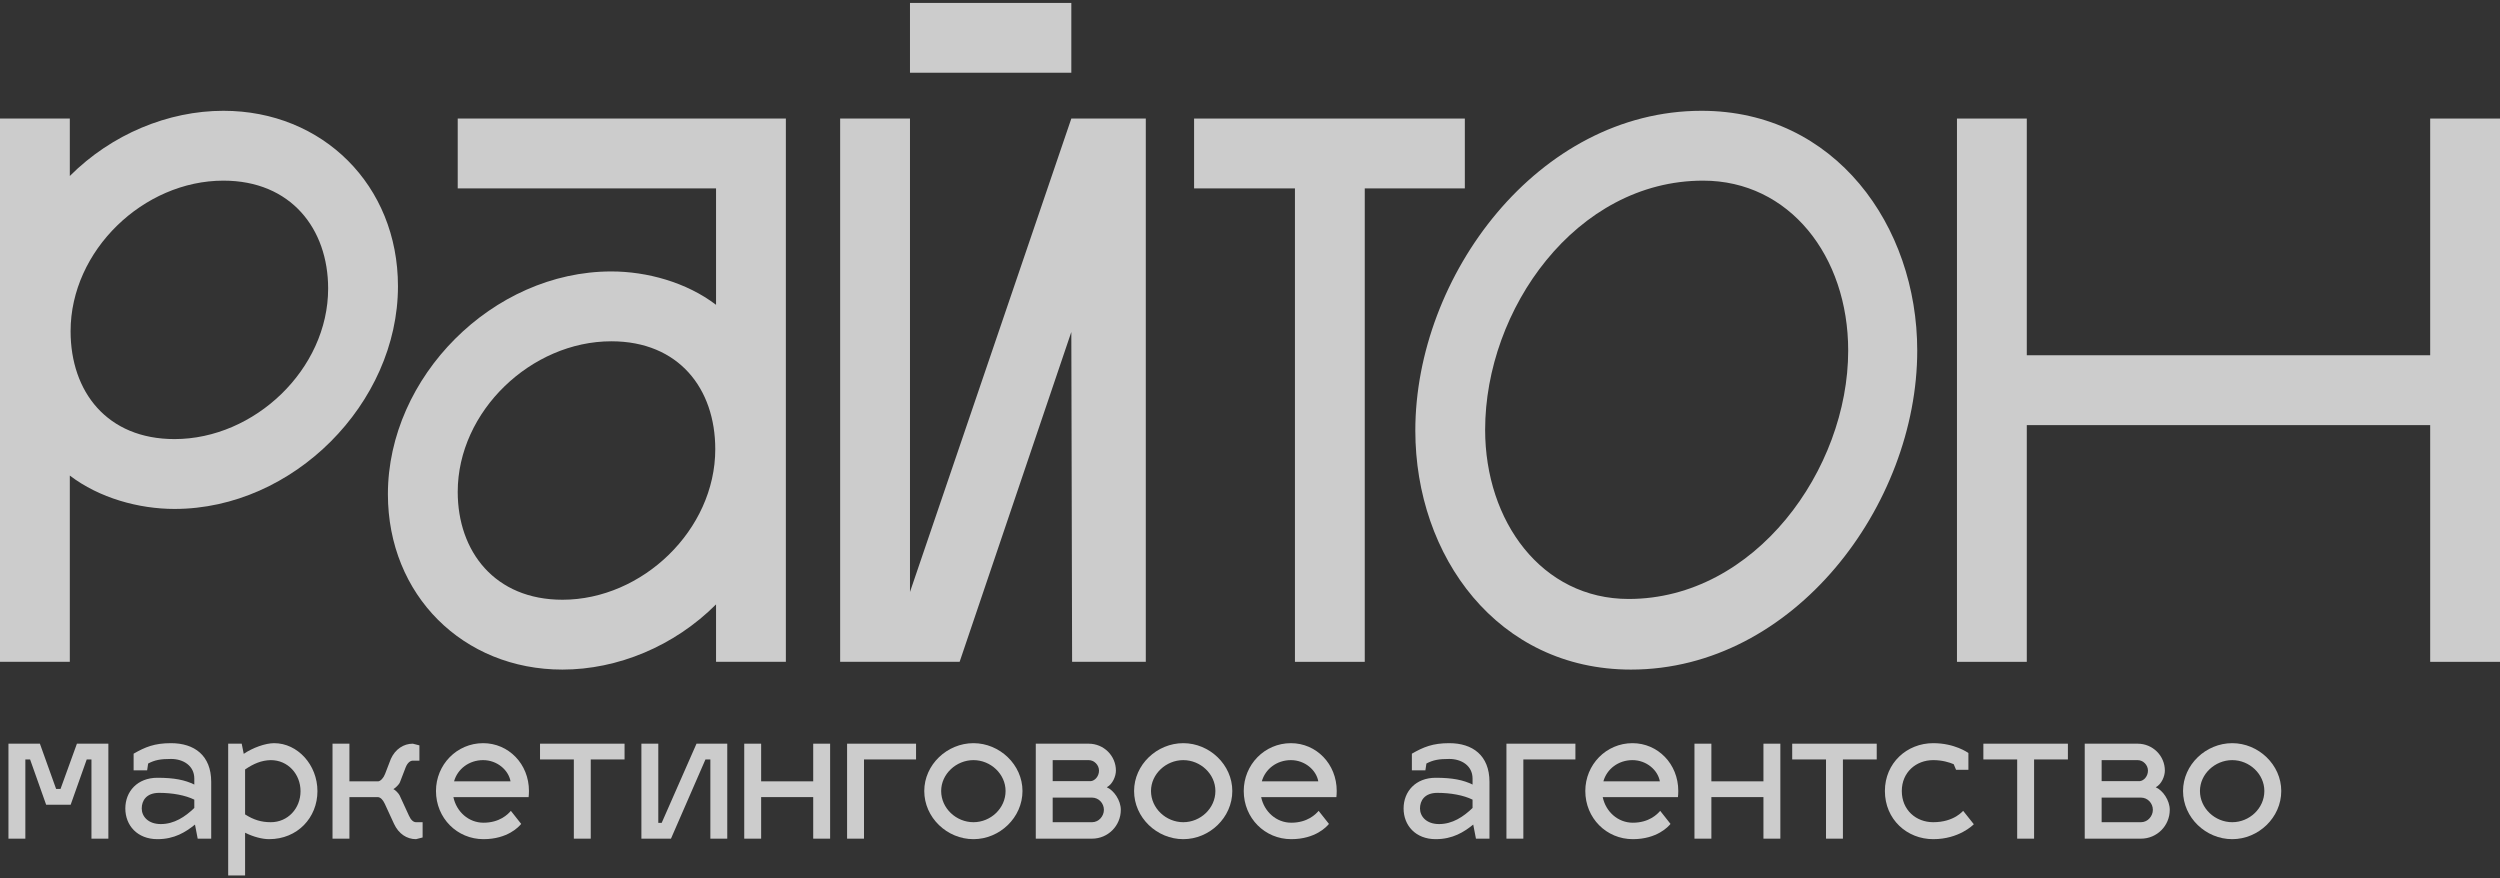 <svg width="296" height="104" viewBox="0 0 296 104" fill="none" xmlns="http://www.w3.org/2000/svg">
<rect x="0" y="0" width="296" height="104" fill="#333333" stroke="none"/>
<path d="M3.002 99.297H1.001V88.052H4.724L6.645 93.413H7.165L9.107 88.052H12.83V99.297H10.828V89.919H10.268L8.366 95.281H5.464L3.563 89.919H3.002V99.297Z" fill="white" fill-opacity="0.75"/>
<path d="M14.839 95.722C14.839 93.714 16.261 92.088 18.642 92.088C20.624 92.088 21.905 92.349 23.006 92.891V92.188C23.006 90.662 21.705 89.859 20.244 89.859C19.023 89.859 18.342 89.979 17.541 90.401L17.421 91.204H15.82V89.236C17.181 88.453 18.282 87.991 20.244 87.991C23.006 87.991 25.007 89.437 25.007 92.57V99.297H23.406L23.086 97.63C21.985 98.514 20.664 99.357 18.642 99.357C16.261 99.357 14.839 97.731 14.839 95.722ZM16.781 95.722C16.781 96.646 17.521 97.57 19.043 97.57C20.624 97.57 21.925 96.707 23.006 95.662V94.678C21.945 94.156 20.424 93.875 18.843 93.875C17.321 93.875 16.781 94.799 16.781 95.722Z" fill="white" fill-opacity="0.75"/>
<path d="M32.461 87.991C35.223 87.991 37.585 90.542 37.585 93.674C37.585 96.807 35.223 99.357 31.86 99.357C31.08 99.357 30.019 99.096 29.018 98.594V103.655H27.017V88.052H28.618L28.858 89.256C29.919 88.533 31.42 87.991 32.461 87.991ZM32.06 89.999C30.96 90.019 30.019 90.421 29.018 91.104V96.425C30.019 97.068 30.94 97.349 32.06 97.349C34.082 97.349 35.583 95.722 35.583 93.674C35.583 91.666 34.102 89.999 32.06 89.999Z" fill="white" fill-opacity="0.75"/>
<path d="M44.754 94.377H41.371V99.297H39.37V88.052H41.371V92.51H44.794C45.074 92.469 45.414 92.108 45.595 91.626L46.275 89.859C46.795 88.694 47.796 88.052 48.877 88.052L49.658 88.252V90.06H48.877C48.557 90.06 48.237 90.341 48.036 90.843L47.356 92.61C47.236 92.931 46.755 93.333 46.575 93.433C46.755 93.493 47.176 93.895 47.316 94.176L48.417 96.566C48.637 97.068 48.937 97.349 49.257 97.349H50.038V99.156L49.257 99.357C48.157 99.357 47.196 98.715 46.655 97.55L45.554 95.16C45.334 94.698 45.074 94.417 44.754 94.377Z" fill="white" fill-opacity="0.75"/>
<path d="M57.244 97.409C59.166 97.409 60.147 96.405 60.487 96.004L61.708 97.55C61.468 97.851 60.127 99.357 57.244 99.357C54.122 99.357 51.62 96.867 51.62 93.654C51.62 90.542 54.082 87.991 57.204 87.991C60.207 87.991 62.629 90.441 62.629 93.654C62.629 93.895 62.608 94.237 62.588 94.377H53.682C54.042 96.104 55.483 97.409 57.244 97.409ZM57.204 89.999C55.523 89.999 54.162 91.064 53.762 92.51H60.447C60.207 91.164 58.846 89.999 57.204 89.999Z" fill="white" fill-opacity="0.75"/>
<path d="M69.944 99.297H67.942V89.919H63.939V88.052H73.947V89.919H69.944V99.297Z" fill="white" fill-opacity="0.75"/>
<path d="M86.108 99.297H84.107V89.919H83.526L79.443 99.297H75.941V88.052H77.942V97.429H78.343L82.466 88.052H86.108V99.297Z" fill="white" fill-opacity="0.75"/>
<path d="M90.119 99.297H88.118V88.052H90.119V92.51H96.284V88.052H98.286V99.297H96.284V94.377H90.119V99.297Z" fill="white" fill-opacity="0.75"/>
<path d="M102.297 99.297H100.295V88.052H108.461V89.919H102.297V99.297Z" fill="white" fill-opacity="0.75"/>
<path d="M115.257 87.991C118.36 87.991 121.062 90.542 121.062 93.654C121.062 96.807 118.36 99.357 115.257 99.357C112.135 99.357 109.433 96.807 109.433 93.654C109.433 90.542 112.135 87.991 115.257 87.991ZM115.257 89.999C113.216 89.999 111.434 91.646 111.434 93.654C111.434 95.702 113.216 97.349 115.257 97.349C117.299 97.349 119.06 95.702 119.06 93.654C119.06 91.646 117.299 89.999 115.257 89.999Z" fill="white" fill-opacity="0.75"/>
<path d="M132.704 95.883C132.704 97.771 131.183 99.297 129.301 99.297H122.636V88.052H128.901C130.682 88.052 132.124 89.477 132.124 91.244C132.124 91.887 131.743 92.851 131.043 93.212C131.883 93.574 132.704 94.759 132.704 95.883ZM129.301 94.437H124.638V97.349H129.301C130.082 97.349 130.702 96.646 130.702 95.883C130.702 95.1 130.082 94.437 129.301 94.437ZM128.901 89.999H124.638V92.489H129.141C129.622 92.449 130.122 91.927 130.122 91.244C130.122 90.582 129.562 89.999 128.901 89.999Z" fill="white" fill-opacity="0.75"/>
<path d="M140.1 87.991C143.203 87.991 145.905 90.542 145.905 93.654C145.905 96.807 143.203 99.357 140.1 99.357C136.978 99.357 134.276 96.807 134.276 93.654C134.276 90.542 136.978 87.991 140.1 87.991ZM140.1 89.999C138.059 89.999 136.278 91.646 136.278 93.654C136.278 95.702 138.059 97.349 140.1 97.349C142.142 97.349 143.903 95.702 143.903 93.654C143.903 91.646 142.142 89.999 140.1 89.999Z" fill="white" fill-opacity="0.75"/>
<path d="M152.884 97.409C154.805 97.409 155.786 96.405 156.126 96.004L157.347 97.55C157.107 97.851 155.766 99.357 152.884 99.357C149.761 99.357 147.259 96.867 147.259 93.654C147.259 90.542 149.721 87.991 152.844 87.991C155.846 87.991 158.268 90.441 158.268 93.654C158.268 93.895 158.248 94.237 158.228 94.377H149.321C149.681 96.104 151.122 97.409 152.884 97.409ZM152.844 89.999C151.162 89.999 149.801 91.064 149.401 92.51H156.086C155.846 91.164 154.485 89.999 152.844 89.999Z" fill="white" fill-opacity="0.75"/>
<path d="M166.185 95.722C166.185 93.714 167.606 92.088 169.988 92.088C171.97 92.088 173.251 92.349 174.351 92.891V92.188C174.351 90.662 173.05 89.859 171.589 89.859C170.368 89.859 169.688 89.979 168.887 90.401L168.767 91.204H167.166V89.236C168.527 88.453 169.628 87.991 171.589 87.991C174.351 87.991 176.353 89.437 176.353 92.57V99.297H174.752L174.431 97.63C173.331 98.514 172.01 99.357 169.988 99.357C167.606 99.357 166.185 97.731 166.185 95.722ZM168.127 95.722C168.127 96.646 168.867 97.57 170.388 97.57C171.97 97.57 173.271 96.707 174.351 95.662V94.678C173.291 94.156 171.769 93.875 170.188 93.875C168.667 93.875 168.127 94.799 168.127 95.722Z" fill="white" fill-opacity="0.75"/>
<path d="M180.364 99.297H178.362V88.052H186.529V89.919H180.364V99.297Z" fill="white" fill-opacity="0.75"/>
<path d="M193.325 97.409C195.246 97.409 196.227 96.405 196.567 96.004L197.788 97.55C197.548 97.851 196.207 99.357 193.325 99.357C190.202 99.357 187.7 96.867 187.7 93.654C187.7 90.542 190.162 87.991 193.284 87.991C196.287 87.991 198.709 90.441 198.709 93.654C198.709 93.895 198.689 94.237 198.669 94.377H189.762C190.122 96.104 191.563 97.409 193.325 97.409ZM193.284 89.999C191.603 89.999 190.242 91.064 189.842 92.51H196.527C196.287 91.164 194.926 89.999 193.284 89.999Z" fill="white" fill-opacity="0.75"/>
<path d="M202.627 99.297H200.625V88.052H202.627V92.51H208.792V88.052H210.793V99.297H208.792V94.377H202.627V99.297Z" fill="white" fill-opacity="0.75"/>
<path d="M218.201 99.297H216.2V89.919H212.197V88.052H222.204V89.919H218.201V99.297Z" fill="white" fill-opacity="0.75"/>
<path d="M228.896 89.999C226.855 89.999 225.173 91.445 225.173 93.654C225.173 95.903 226.855 97.349 228.896 97.349C231.418 97.349 232.439 95.963 232.439 96.004L233.7 97.59C233.6 97.69 231.938 99.357 228.896 99.357C225.774 99.357 223.172 97.008 223.172 93.654C223.172 90.341 225.774 87.991 228.896 87.991C231.438 87.991 232.999 89.116 233.059 89.156V91.144H231.598L231.318 90.481C230.798 90.26 229.957 89.999 228.896 89.999Z" fill="white" fill-opacity="0.75"/>
<path d="M240.836 99.297H238.834V89.919H234.831V88.052H244.839V89.919H240.836V99.297Z" fill="white" fill-opacity="0.75"/>
<path d="M256.9 95.883C256.9 97.771 255.379 99.297 253.498 99.297H246.832V88.052H253.097C254.879 88.052 256.32 89.477 256.32 91.244C256.32 91.887 255.939 92.851 255.239 93.212C256.079 93.574 256.9 94.759 256.9 95.883ZM253.498 94.437H248.834V97.349H253.498C254.278 97.349 254.899 96.646 254.899 95.883C254.899 95.1 254.278 94.437 253.498 94.437ZM253.097 89.999H248.834V92.489H253.337C253.818 92.449 254.318 91.927 254.318 91.244C254.318 90.582 253.758 89.999 253.097 89.999Z" fill="white" fill-opacity="0.75"/>
<path d="M264.297 87.991C267.399 87.991 270.101 90.542 270.101 93.654C270.101 96.807 267.399 99.357 264.297 99.357C261.174 99.357 258.472 96.807 258.472 93.654C258.472 90.542 261.174 87.991 264.297 87.991ZM264.297 89.999C262.255 89.999 260.474 91.646 260.474 93.654C260.474 95.702 262.255 97.349 264.297 97.349C266.338 97.349 268.099 95.702 268.099 93.654C268.099 91.646 266.338 89.999 264.297 89.999Z" fill="white" fill-opacity="0.75"/>
<path d="M26.453 21.388C16.992 21.388 8.358 29.658 8.358 39.215C8.358 46.382 12.675 51.988 20.666 51.988C30.127 51.988 38.852 43.718 38.852 34.161C38.852 27.085 34.444 21.388 26.453 21.388ZM8.266 56.307V78.361H0V14.037H8.266V20.837C13.226 15.874 19.931 13.118 26.453 13.118C38.209 13.118 47.119 21.939 47.119 33.885C47.119 47.761 34.719 60.258 20.666 60.258C16.441 60.258 11.757 58.971 8.266 56.307Z" fill="white" fill-opacity="0.75"/>
<path d="M66.593 71.009C76.054 71.009 84.688 62.739 84.688 53.182C84.688 46.015 80.371 40.409 72.38 40.409C62.919 40.409 54.194 48.68 54.194 58.236C54.194 65.312 58.602 71.009 66.593 71.009ZM54.194 22.307V14.037H93.046V78.361H84.78V71.561C79.82 76.523 73.115 79.279 66.593 79.279C54.837 79.279 45.927 70.458 45.927 58.512C45.927 44.636 58.327 32.139 72.38 32.139C76.605 32.139 81.289 33.426 84.78 36.09V22.307H54.194Z" fill="white" fill-opacity="0.75"/>
<path d="M99.474 14.037H107.741V70.09L126.845 14.037H135.663V78.361H126.937L126.845 39.307L113.619 78.361H99.474V14.037ZM107.741 8.615V0.345H126.845V8.615H107.741Z" fill="white" fill-opacity="0.75"/>
<path d="M141.38 14.037H173.436V22.307H161.587V78.361H153.321V22.307H141.38V14.037Z" fill="white" fill-opacity="0.75"/>
<path d="M201.466 13.118C217.265 13.118 227.001 26.718 227.001 41.512C227.001 59.798 212.397 79.279 193.108 79.279C177.31 79.279 167.574 65.863 167.574 50.977C167.574 32.691 182.086 13.118 201.466 13.118ZM201.65 21.388C186.587 21.388 175.84 36.642 175.84 50.885C175.84 61.728 182.545 70.917 192.833 70.917C207.804 70.917 218.826 55.572 218.826 41.512C218.826 30.301 211.845 21.388 201.65 21.388Z" fill="white" fill-opacity="0.75"/>
<path d="M287.734 14.037H296V78.361H287.734V50.334H239.972V78.361H231.705V14.037H239.972V42.063H287.734V14.037Z" fill="white" fill-opacity="0.75"/>
</svg>
